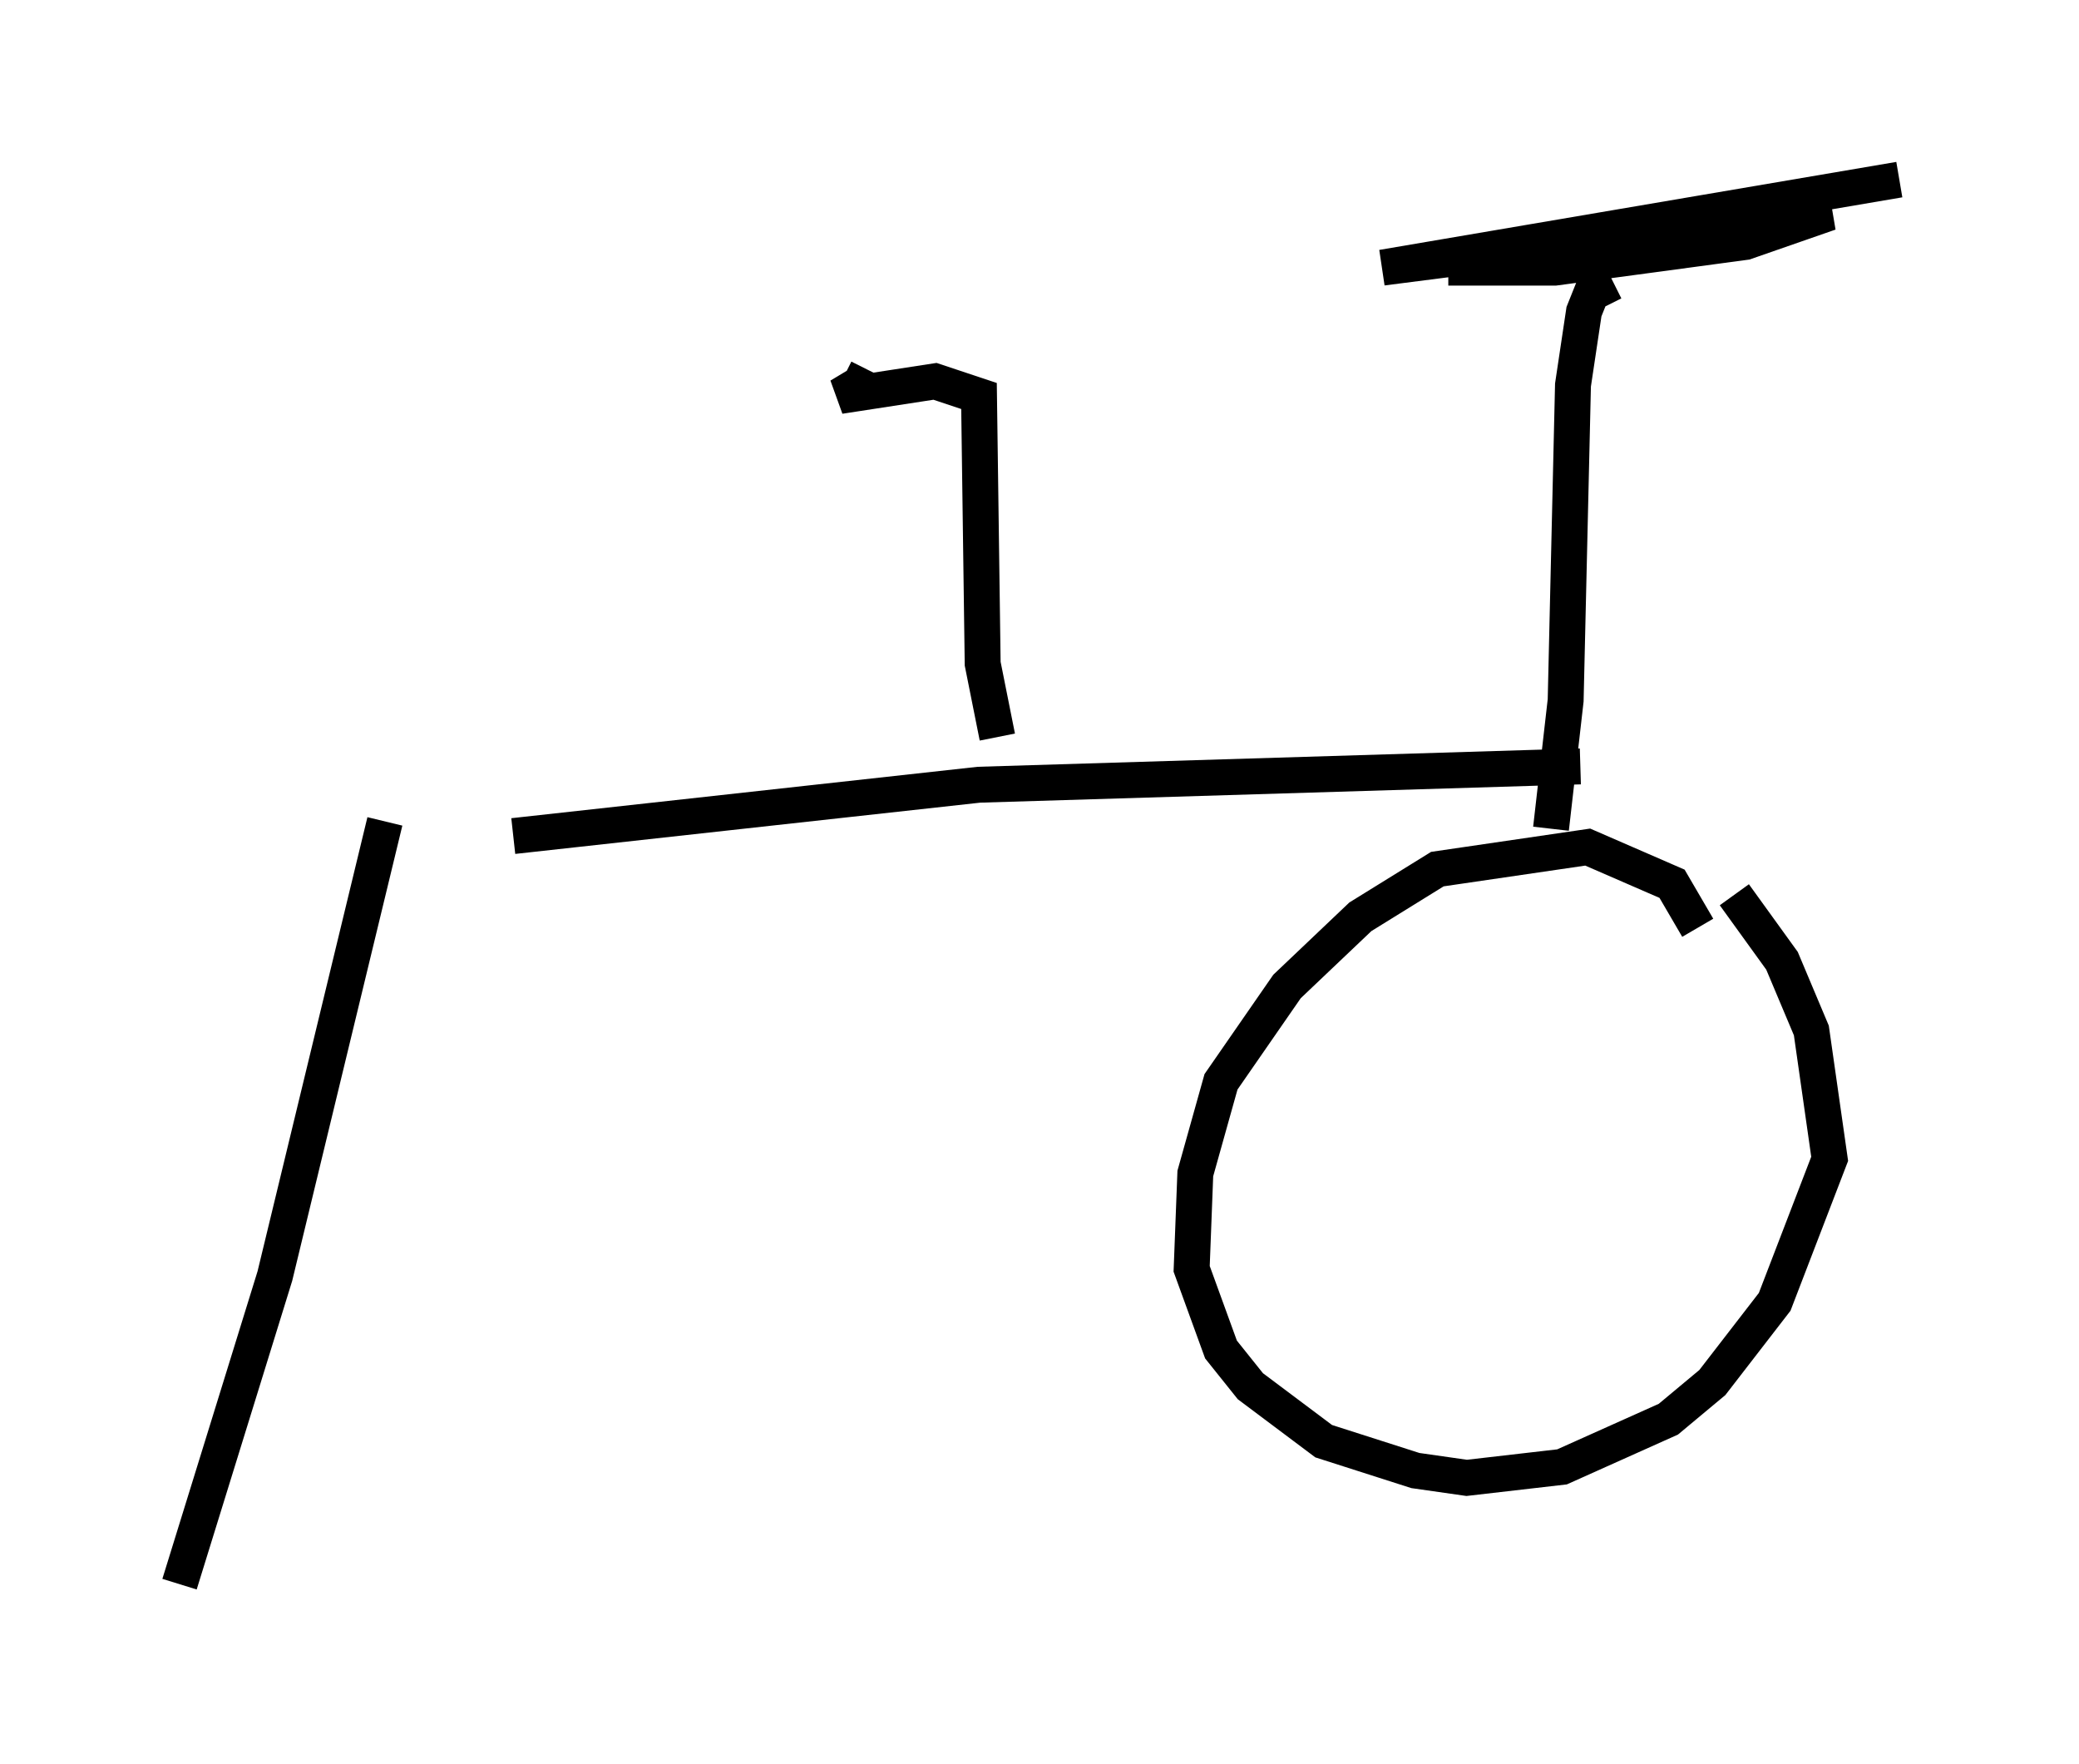 <?xml version="1.0" encoding="utf-8" ?>
<svg baseProfile="full" height="49.098" version="1.1" width="57.878" xmlns="http://www.w3.org/2000/svg" xmlns:ev="http://www.w3.org/2001/xml-events" xmlns:xlink="http://www.w3.org/1999/xlink"><defs /><rect fill="white" height="49.098" width="57.878" x="0" y="0" /><path d="M7.96, 23.375 m6.329, -0.102 l12.965, -1.429 16.742, -0.51 m-16.231, -0.817 l-0.408, -2.042 -0.102, -7.452 l-1.225, -0.408 -2.654, 0.408 l0.51, -0.306 -0.408, -0.204 m23.786, 15.313 l-0.715, -1.225 -2.348, -1.021 l-4.185, 0.613 -2.144, 1.327 l-2.042, 1.94 -1.838, 2.654 l-0.715, 2.552 -0.102, 2.654 l0.817, 2.246 0.817, 1.021 l2.042, 1.531 2.552, 0.817 l1.429, 0.204 2.654, -0.306 l2.96, -1.327 1.225, -1.021 l1.735, -2.246 1.531, -3.981 l-0.51, -3.573 -0.817, -1.94 l-1.327, -1.838 m-5.104, -1.838 l0.408, -3.573 0.204, -8.779 l0.306, -2.042 0.204, -0.51 l0.613, -0.306 m-4.594, -0.408 l2.96, 0.0 5.308, -0.715 l2.348, -0.817 -0.51, 0.0 l-11.944, 1.531 14.394, -2.45 m-42.161, 17.865 l-3.063, 12.658 -2.654, 8.575 " fill="none" stroke="black" stroke-width="1" /></svg>